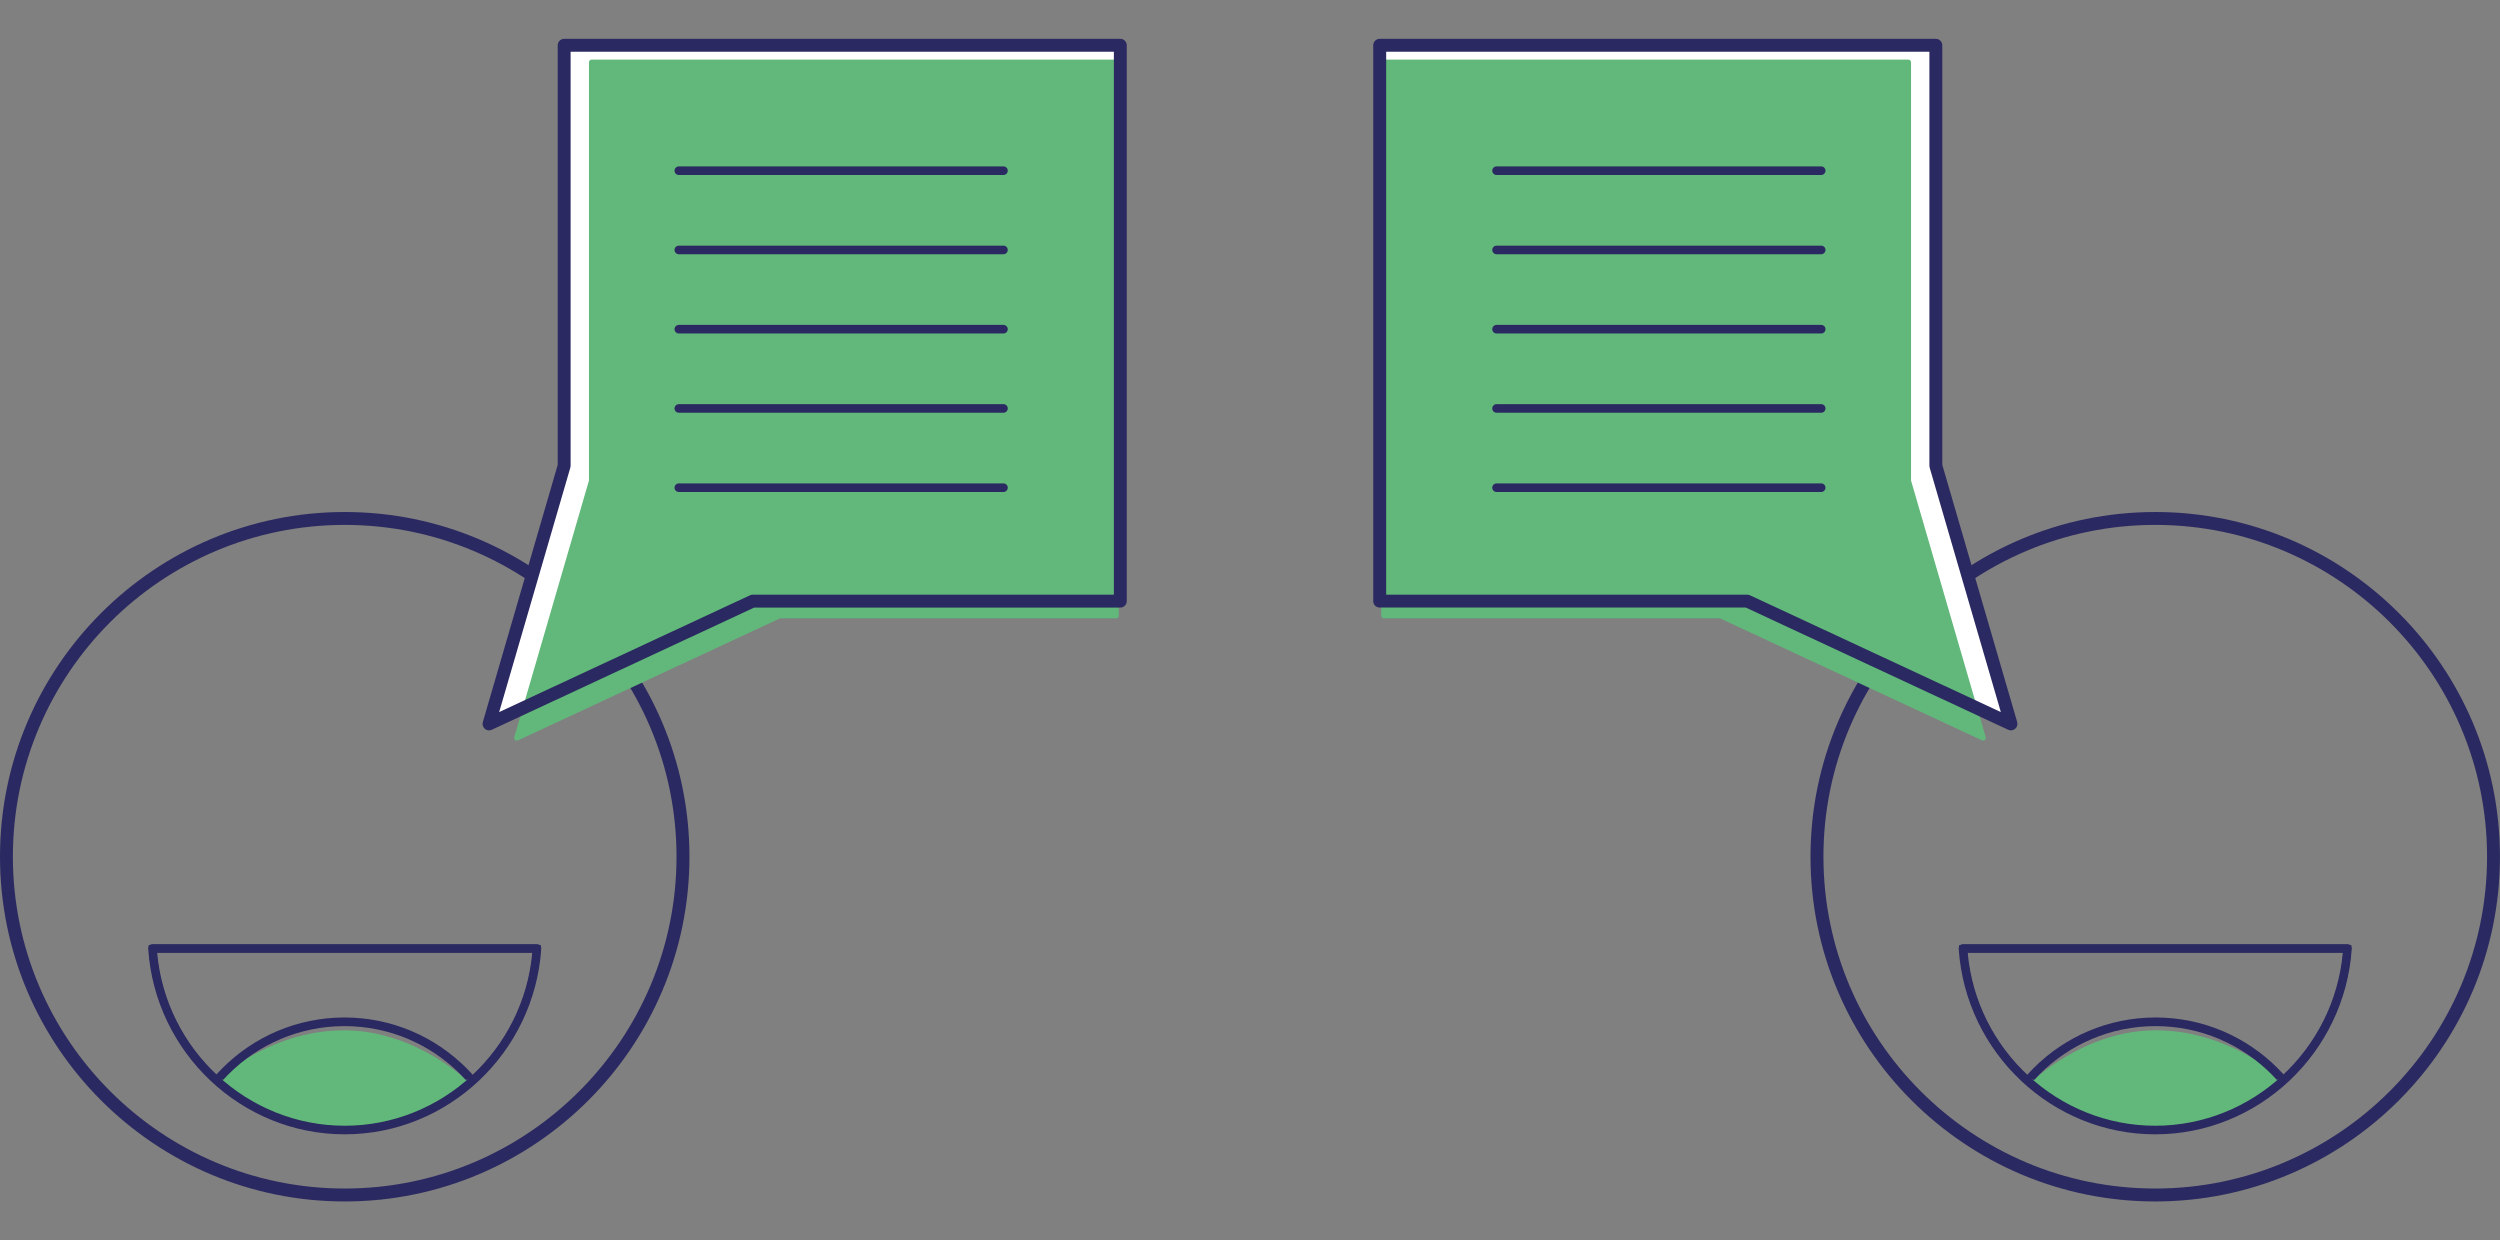 <?xml version="1.0" encoding="UTF-8"?><svg id="a" xmlns="http://www.w3.org/2000/svg" xmlns:xlink="http://www.w3.org/1999/xlink" viewBox="0 0 512 254.01"><rect x="0" y="0" width="512" height="254.01" fill="#808080" stroke="none"/><defs><style>.j{fill:none;}.k{fill:#fff;}.l{fill:#2b2961;}.m{fill:#61b87a;}.n{clip-path:url(#c);}.o{clip-path:url(#b);}.p{clip-path:url(#f);}.q{clip-path:url(#e);}.r{clip-path:url(#d);}.s{clip-path:url(#i);}.t{clip-path:url(#h);}.u{clip-path:url(#g);}</style><clipPath id="b"><rect class="j" y="7.95" width="512" height="238.11"/></clipPath><clipPath id="c"><path class="j" d="M15.23,194.42c1.95,15.14,26.13,30.65,55.39,30.65s52.86-15.51,54.81-30.65H15.23Z"/></clipPath><clipPath id="d"><rect class="j" y="7.95" width="512" height="238.11"/></clipPath><clipPath id="e"><rect class="j" y="7.95" width="512" height="238.11"/></clipPath><clipPath id="f"><rect class="j" y="7.95" width="512" height="238.11"/></clipPath><clipPath id="g"><path class="j" d="M386.56,194.42c1.95,15.14,25.56,30.65,54.81,30.65s53.43-15.51,55.38-30.65h-110.2Z"/></clipPath><clipPath id="h"><rect class="j" y="7.95" width="512" height="238.11"/></clipPath><clipPath id="i"><rect class="j" y="7.95" width="512" height="238.11"/></clipPath></defs><g class="o"><path class="l" d="M70.6,232.15c-21.07,0-38.69-16.6-40.12-37.8l-.05-.82H110.77l-.05,.82c-1.43,21.2-19.04,37.8-40.11,37.8Zm-38.52-37.08c1.77,20,18.53,35.54,38.52,35.54s36.75-15.55,38.51-35.54H32.09Z"/><path class="m" d="M45.88,220.7s10.38-9.33,24.98-9.14c14.59,.19,25,10.67,25,10.67,0,0-11.88,9.86-25.61,9.06-13.74-.8-24.9-9.84-24.9-9.84l.54-.75Z"/><path class="m" d="M71.81,231.89c-.53,0-1.06-.01-1.6-.04-13.75-.81-25.1-9.87-25.21-9.97-.23-.18-.27-.51-.1-.75l.54-.75s.05-.06,.08-.09c.1-.09,10.5-9.28,24.91-9.28,.15,0,.29,0,.44,0,14.65,.19,25.27,10.72,25.38,10.83,.11,.11,.17,.26,.16,.41,0,.16-.08,.3-.2,.4-.12,.1-11.28,9.24-24.4,9.24Zm-25.7-10.55c2.13,1.6,12.23,8.71,24.17,9.4,11.81,.63,22.37-6.76,24.74-8.55-2.14-1.95-11.65-9.92-24.16-10.08-.14,0-.29,0-.43,0-13.51,0-23.4,8.33-24.13,8.97l-.19,.26Z"/></g><g class="n"><path class="l" d="M70.54,279.06c-19.49,0-35.34-15.86-35.34-35.34s15.85-35.34,35.34-35.34,35.34,15.85,35.34,35.34-15.85,35.34-35.34,35.34Zm0-68.91c-18.51,0-33.57,15.06-33.57,33.57s15.06,33.57,33.57,33.57,33.57-15.06,33.57-33.57-15.06-33.57-33.57-33.57Z"/></g><g class="r"><path class="l" d="M70.6,232.31c-21.14,0-38.82-16.69-40.25-38.01-.02-.25,.07-.48,.24-.66,.17-.18,.4-.28,.64-.28H109.97c.24,0,.48,.1,.64,.28,.17,.18,.25,.42,.24,.66-1.43,21.31-19.11,38.01-40.25,38.01Zm-38.42-37.18c1.82,19.94,18.51,35.42,38.42,35.42s36.6-15.48,38.41-35.42H32.19Z"/><path class="l" d="M70.6,246.06C31.67,246.06,0,214.39,0,175.46S31.67,104.86,70.6,104.86s70.6,31.67,70.6,70.6-31.67,70.6-70.6,70.6Zm0-138.56c-37.47,0-67.96,30.48-67.96,67.95s30.49,67.96,67.96,67.96,67.95-30.49,67.95-67.96-30.48-67.95-67.95-67.95Z"/></g><polygon class="k" points="115.94 9.8 115.94 70.98 115.94 95.26 100.67 147.73 154.25 122.77 228.91 122.77 228.91 9.8 115.94 9.8"/><polygon class="m" points="121.17 12.76 121.17 74.13 121.17 98.49 105.85 151.13 159.62 126.09 228.57 126.09 228.57 12.76 121.17 12.76"/><path class="m" d="M105.85,151.68c-.13,0-.26-.05-.36-.13-.16-.14-.23-.37-.17-.57l15.3-52.57V12.76c0-.31,.25-.55,.55-.55h107.4c.3,0,.55,.25,.55,.55V126.09c0,.31-.25,.55-.55,.55h-68.83l-53.66,24.99c-.07,.03-.15,.05-.23,.05ZM121.72,13.31V98.49c0,.05,0,.1-.02,.16l-14.98,51.48,52.67-24.53c.07-.03,.15-.05,.23-.05h68.4V13.31H121.72Z"/><g class="q"><path class="l" d="M100.15,149.58c-.31,0-.62-.11-.86-.32-.39-.34-.55-.87-.41-1.37l15.34-52.69V9.27c0-.73,.59-1.32,1.32-1.32h113.9c.73,0,1.32,.59,1.32,1.32V123.11c0,.73-.59,1.32-1.32,1.32h-74.98l-53.75,25.03c-.18,.08-.37,.12-.56,.12ZM116.86,10.59V95.38c0,.12-.02,.25-.05,.37l-14.58,50.08,51.38-23.92c.18-.08,.37-.12,.56-.12h73.95V10.59H116.86Z"/></g><path class="l" d="M205.51,100.76h-66.49c-.49,0-.88-.4-.88-.88s.4-.88,.88-.88h66.49c.49,0,.88,.4,.88,.88s-.4,.88-.88,.88Zm0-16.23h-66.49c-.49,0-.88-.4-.88-.88s.4-.88,.88-.88h66.49c.49,0,.88,.4,.88,.88s-.4,.88-.88,.88Zm0-16.23h-66.49c-.49,0-.88-.4-.88-.88s.4-.88,.88-.88h66.49c.49,0,.88,.4,.88,.88s-.4,.88-.88,.88Zm0-16.23h-66.49c-.49,0-.88-.4-.88-.88s.4-.88,.88-.88h66.49c.49,0,.88,.4,.88,.88s-.4,.88-.88,.88Zm0-16.23h-66.49c-.49,0-.88-.4-.88-.88s.4-.88,.88-.88h66.49c.49,0,.88,.4,.88,.88s-.4,.88-.88,.88Z"/><g class="p"><path class="l" d="M441.39,232.15c-21.07,0-38.69-16.6-40.11-37.8l-.05-.82h80.34l-.05,.82c-1.43,21.2-19.05,37.8-40.12,37.8Zm-38.51-37.08c1.77,20,18.53,35.54,38.51,35.54s36.75-15.55,38.52-35.54h-77.03Z"/><path class="m" d="M466.11,220.7s-10.38-9.33-24.98-9.14c-14.59,.19-25,10.67-25,10.67,0,0,11.88,9.86,25.61,9.06,13.74-.8,24.9-9.84,24.9-9.84l-.54-.75Z"/><path class="m" d="M440.19,231.89c-13.12,0-24.28-9.14-24.4-9.24-.12-.09-.19-.24-.2-.4,0-.16,.05-.31,.16-.41,.11-.11,10.74-10.64,25.38-10.83,.15,0,.29,0,.44,0,14.41,0,24.81,9.19,24.91,9.28,.03,.03,.06,.06,.08,.09l.54,.75c.17,.24,.13,.57-.1,.75-.11,.09-11.46,9.16-25.21,9.97-.54,.03-1.07,.04-1.6,.04Zm-23.2-9.7c2.37,1.8,12.95,9.27,24.74,8.55,11.94-.7,22.04-7.81,24.17-9.4l-.19-.26c-.73-.63-10.61-8.97-24.13-8.97-.14,0-.28,0-.43,0-12.51,.16-22.02,8.13-24.16,10.08Z"/></g><g class="u"><path class="l" d="M441.46,279.06c-19.49,0-35.34-15.86-35.34-35.34s15.85-35.34,35.34-35.34,35.34,15.85,35.34,35.34-15.85,35.34-35.34,35.34Zm0-68.91c-18.51,0-33.57,15.06-33.57,33.57s15.06,33.57,33.57,33.57,33.57-15.06,33.57-33.57-15.06-33.57-33.57-33.57Z"/></g><g class="t"><path class="l" d="M441.39,232.31c-21.14,0-38.82-16.69-40.25-38.01-.02-.25,.07-.48,.24-.66,.17-.18,.4-.28,.64-.28h78.74c.24,0,.48,.1,.64,.28,.17,.18,.25,.42,.24,.66-1.43,21.31-19.11,38.01-40.25,38.01Zm-38.41-37.18c1.82,19.94,18.51,35.42,38.41,35.42s36.6-15.48,38.42-35.42h-76.83Z"/><path class="l" d="M441.39,246.06c-38.93,0-70.6-31.67-70.6-70.6s31.67-70.6,70.6-70.6,70.6,31.67,70.6,70.6-31.67,70.6-70.6,70.6Zm0-138.56c-37.47,0-67.95,30.48-67.95,67.95s30.48,67.96,67.95,67.96,67.96-30.49,67.96-67.96-30.49-67.95-67.96-67.95Z"/></g><polygon class="k" points="283.08 9.8 283.08 122.77 357.75 122.77 411.32 147.73 396.06 95.26 396.06 70.98 396.06 9.8 283.08 9.8"/><polygon class="m" points="390.83 12.76 390.83 74.13 390.83 98.49 406.15 151.13 352.38 126.09 283.43 126.09 283.43 12.76 390.83 12.76"/><path class="m" d="M406.15,151.68c-.08,0-.16-.02-.23-.05l-53.66-24.99h-68.83c-.3,0-.55-.25-.55-.55V12.76c0-.31,.25-.55,.55-.55h107.4c.3,0,.55,.25,.55,.55V98.41l15.3,52.57c.06,.21,0,.43-.17,.57-.1,.09-.23,.13-.36,.13Zm-122.17-26.14h68.4c.08,0,.16,.02,.23,.05l52.67,24.53-14.98-51.48c-.01-.05-.02-.1-.02-.16V13.31h-106.3V125.54Z"/><g class="s"><path class="l" d="M411.85,149.58c-.19,0-.38-.04-.56-.12l-53.75-25.03h-74.98c-.73,0-1.32-.59-1.32-1.32V9.27c0-.73,.59-1.32,1.32-1.32h113.9c.73,0,1.32,.59,1.32,1.32V95.19l15.34,52.69c.15,.5-.02,1.04-.41,1.37-.24,.21-.55,.32-.86,.32Zm-127.97-27.79h73.95c.19,0,.38,.04,.56,.12l51.38,23.92-14.58-50.08c-.03-.12-.05-.25-.05-.37V10.59h-111.25V121.79Z"/></g><path class="l" d="M372.98,100.76h-66.49c-.49,0-.88-.4-.88-.88s.4-.88,.88-.88h66.49c.49,0,.88,.4,.88,.88s-.4,.88-.88,.88Zm0-16.23h-66.49c-.49,0-.88-.4-.88-.88s.4-.88,.88-.88h66.49c.49,0,.88,.4,.88,.88s-.4,.88-.88,.88Zm0-16.23h-66.49c-.49,0-.88-.4-.88-.88s.4-.88,.88-.88h66.49c.49,0,.88,.4,.88,.88s-.4,.88-.88,.88Zm0-16.23h-66.49c-.49,0-.88-.4-.88-.88s.4-.88,.88-.88h66.49c.49,0,.88,.4,.88,.88s-.4,.88-.88,.88Zm0-16.23h-66.49c-.49,0-.88-.4-.88-.88s.4-.88,.88-.88h66.49c.49,0,.88,.4,.88,.88s-.4,.88-.88,.88Z"/></svg>